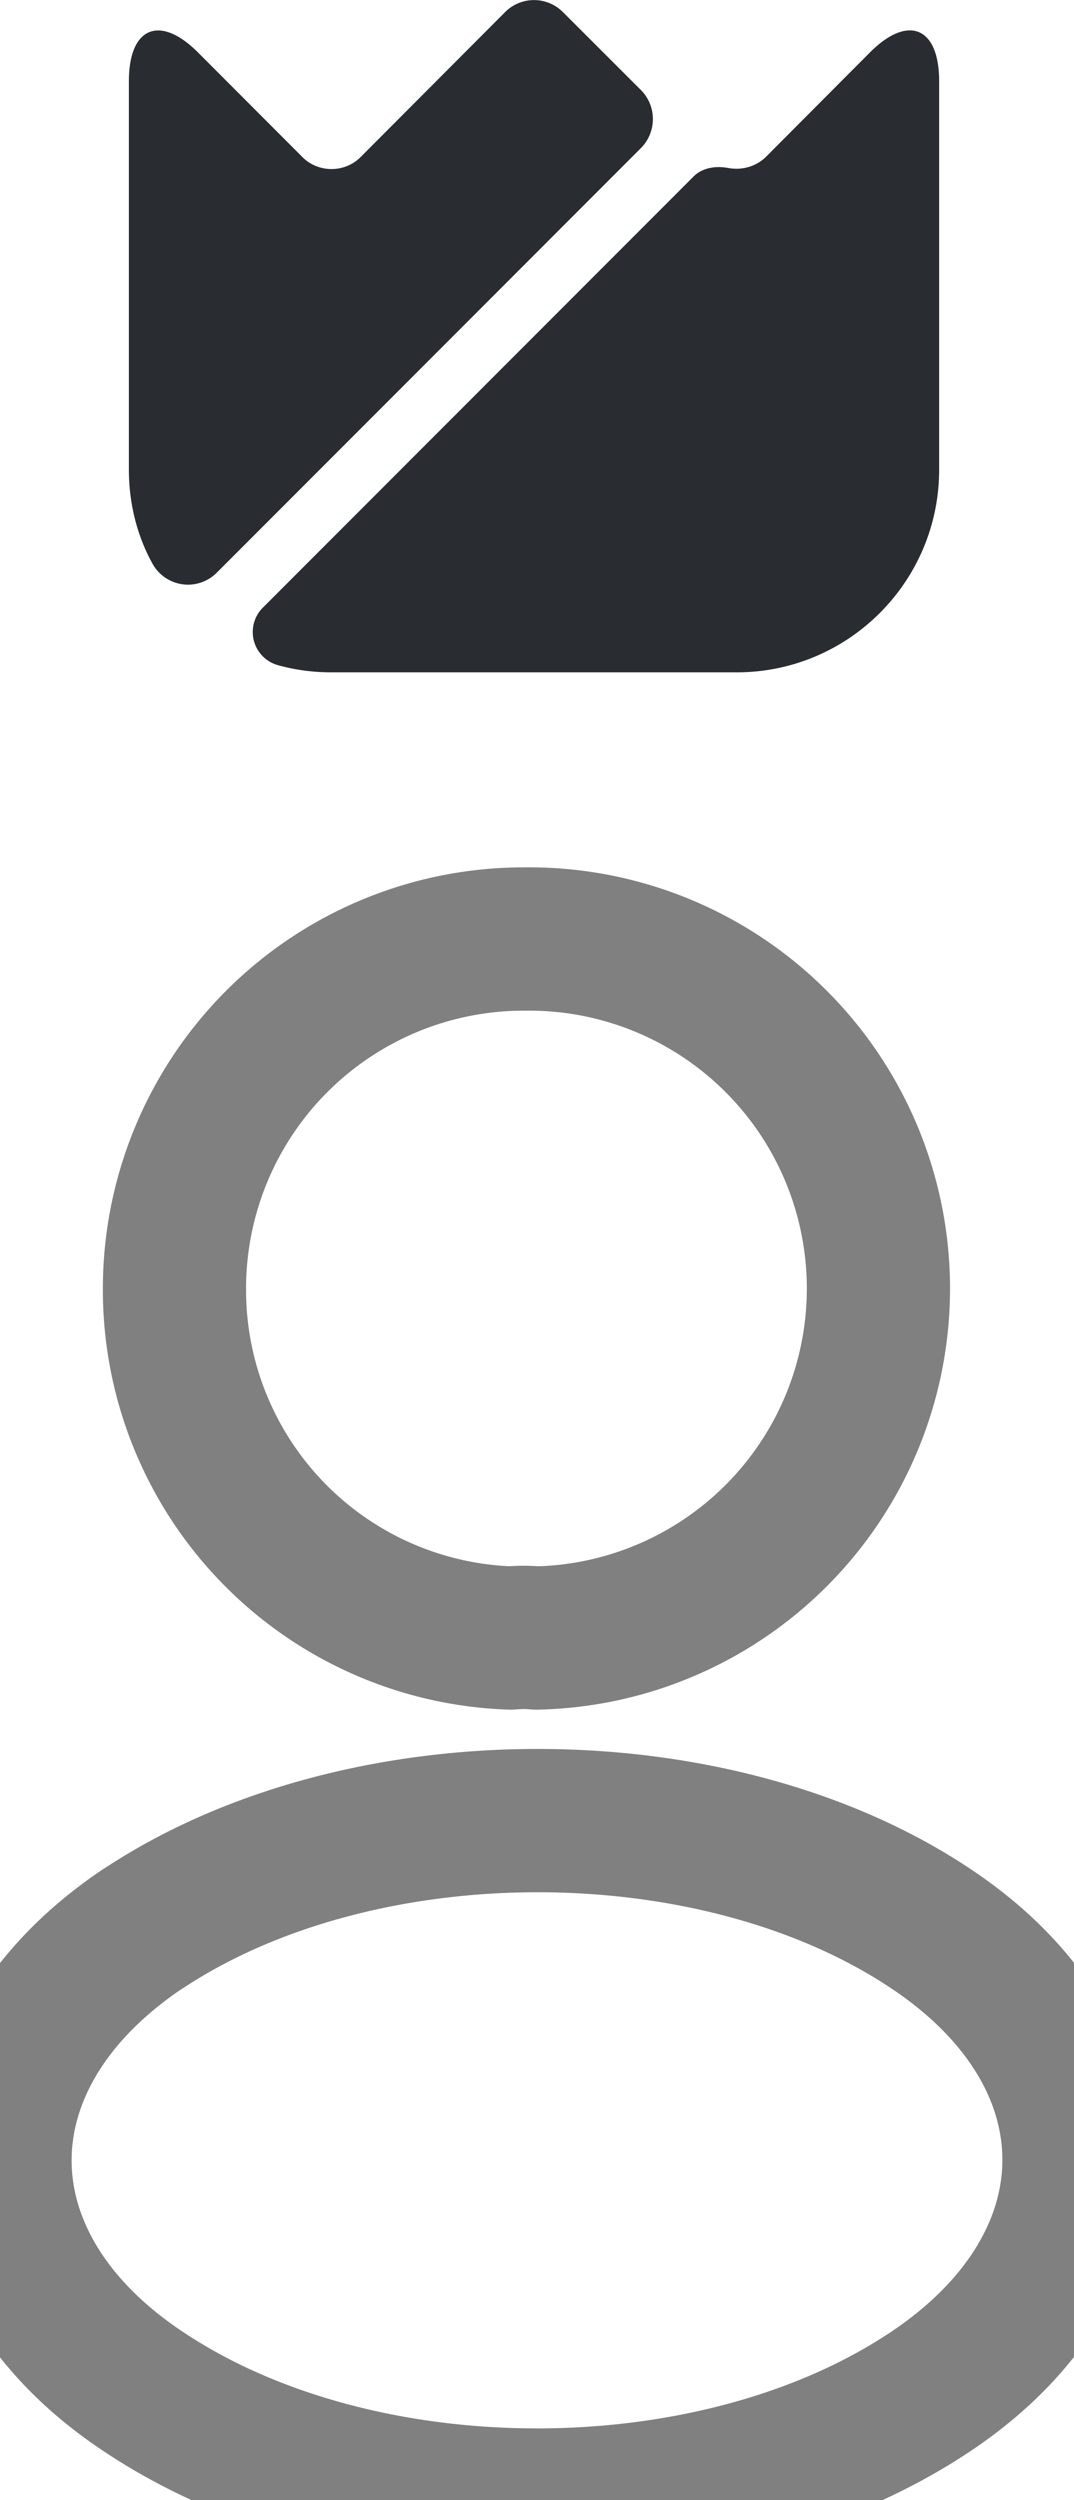 <svg xmlns="http://www.w3.org/2000/svg" width="9" height="20.935" viewBox="851 5632 9 20.935"><g data-name="Groupe 38128"><g data-name="crown-1-svgrepo-com"><path d="M858.87 5632.68v3.253c0 .937-.76 1.697-1.697 1.697h-3.395c-.156 0-.306-.02-.452-.061a.288.288 0 0 1-.122-.482l3.609-3.61c.075-.074.187-.09.292-.07.109.02.227-.01.312-.092l.873-.876c.319-.32.58-.214.58.241Z" fill="#292d32" fill-rule="evenodd" data-name="Tracé 27678"/><path d="m856.371 5633.24-3.554 3.555a.34.34 0 0 1-.543-.082c-.126-.23-.194-.499-.194-.78v-3.253c0-.455.261-.56.58-.24l.877.878c.132.13.35.13.482 0l1.215-1.218a.342.342 0 0 1 .482 0l.659.658a.345.345 0 0 1-.004.482Z" fill="#292d32" fill-rule="evenodd" data-name="Tracé 27679"/></g><g data-name="Groupe 38127"><path d="M855.497 5645.716a1.2 1.2 0 0 0-.218 0 2.916 2.916 0 0 1-2.817-2.923 2.927 2.927 0 0 1 2.93-2.93 2.927 2.927 0 0 1 .106 5.853ZM852.198 5648.15c-1.597 1.07-1.597 2.812 0 3.874 1.814 1.214 4.79 1.214 6.604 0 1.597-1.069 1.597-2.81 0-3.873-1.807-1.208-4.783-1.208-6.604 0Z" stroke-linejoin="round" stroke-linecap="round" stroke-width="1.2" stroke="gray" fill="transparent" data-name="Vector"/></g></g></svg>
